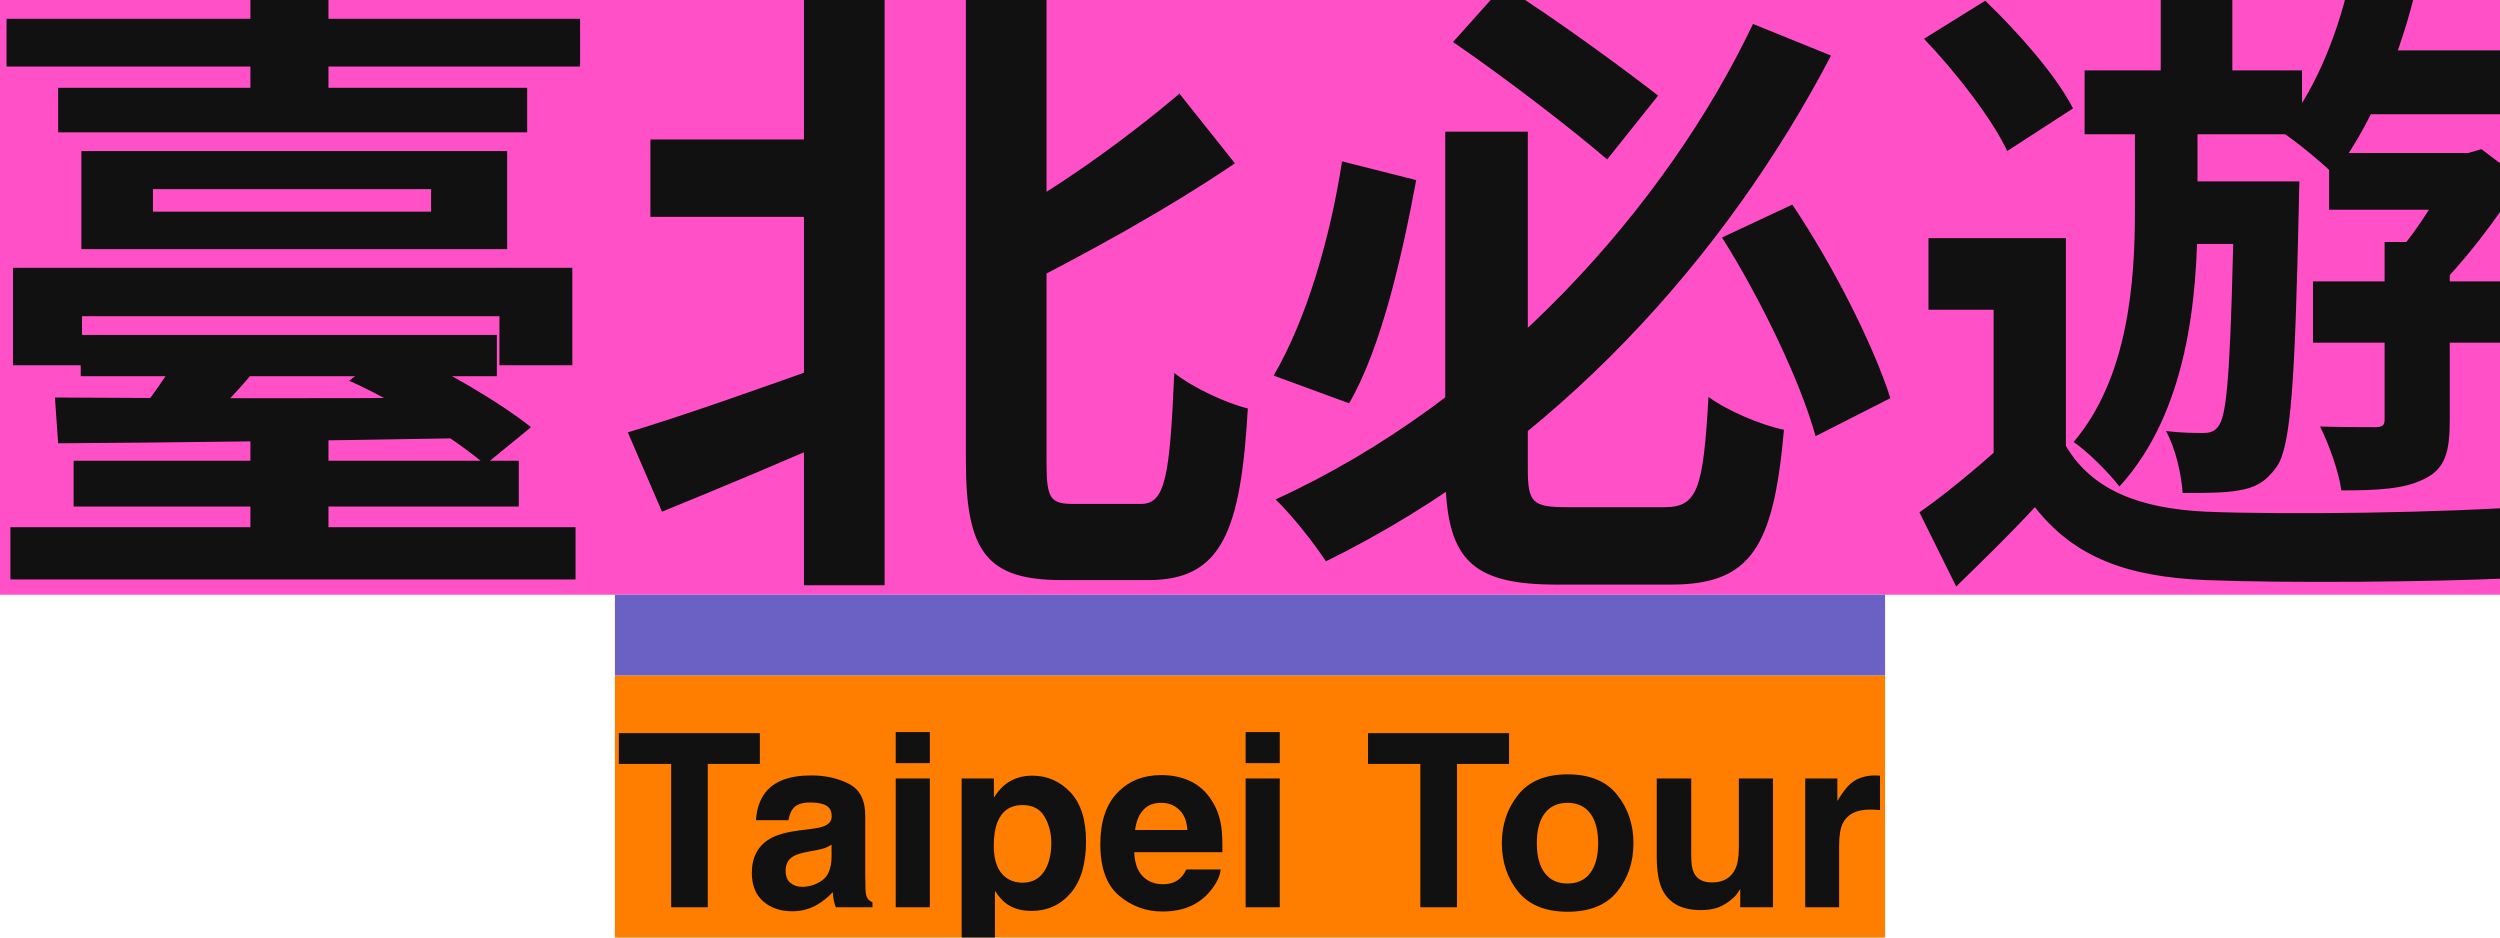 <svg width="248" height="93" viewBox="0 0 248 93" fill="none" xmlns="http://www.w3.org/2000/svg">
<g clip-path="url(#clip0_197_9936)">
<rect width="248" height="59" fill="#FF50C8"/>
<path d="M0.648 1.864V6.6H57.544V1.864H0.648ZM1.032 52.296V57.48H57.096V52.296H1.032ZM5.768 8.712V13.128H52.296V8.712H5.768ZM8.008 33.224V37.32H49.288V33.224H8.008ZM7.304 45.704V50.248H51.464V45.704H7.304ZM1.288 26.568V36.232H8.136V31.368H49.544V36.232H56.776V26.568H1.288ZM24.84 -1.4V11.528H32.584V-1.4H24.84ZM24.84 41.736V54.856H32.584V41.736H24.84ZM15.176 18.76H42.76V21H15.176V18.76ZM8.072 14.984V24.712H50.312V14.984H8.072ZM18.312 34.184C17.288 36.168 15.432 38.856 13.832 40.904L20.168 42.184C21.896 40.52 24.328 38.088 26.376 35.336L18.312 34.184ZM5.448 39.432L5.768 43.976C16.2 43.912 31.56 43.72 46.152 43.464L46.408 39.432C31.432 39.56 15.56 39.496 5.448 39.432ZM34.632 37.768C39.368 39.88 45.128 43.528 48.136 46.088L52.68 42.376C49.544 39.88 43.784 36.488 39.048 34.44L34.632 37.768ZM64.52 13.832V21.512H83.528V13.832H64.52ZM95.816 -0.248V45.768C95.816 54.856 97.992 57.544 105.352 57.544C106.76 57.544 112.392 57.544 113.928 57.544C121.16 57.544 123.08 52.808 123.784 40.52C121.672 40.008 118.344 38.472 116.488 37C116.04 47.368 115.592 49.992 113.16 49.992C112.008 49.992 107.592 49.992 106.504 49.992C104.2 49.992 103.816 49.48 103.816 45.896V-0.248H95.816ZM79.752 -0.312V58.056H87.752V-0.312H79.752ZM117 9.288C111.88 13.64 104.392 19.144 97.416 22.728C98.504 24.392 99.976 27.08 100.552 28.808C107.784 25.16 115.912 20.68 122.504 16.2L117 9.288ZM62.28 42.888L65.672 50.76C71.304 48.456 78.28 45.576 84.68 42.696L83.272 35.72C75.592 38.472 67.464 41.352 62.28 42.888ZM143.368 13.064V46.536C143.368 55.432 145.8 57.992 154.44 57.992C156.296 57.992 163.848 57.992 165.768 57.992C173.704 57.992 175.944 54.28 176.968 42.632C174.728 42.184 171.272 40.712 169.48 39.368C168.968 48.52 168.392 50.312 165.128 50.312C163.336 50.312 156.936 50.312 155.4 50.312C152.072 50.312 151.56 49.864 151.56 46.6V13.064H143.368ZM144.136 4.168C149.192 7.624 155.784 12.68 159.432 15.816L164.488 9.48C160.84 6.664 154.312 1.864 149.128 -1.4L144.136 4.168ZM133.128 16.008C131.976 23.56 129.608 31.688 126.344 37.256L133.832 40.008C137.032 34.504 139.08 25.416 140.488 17.864L133.128 16.008ZM170.824 23.56C174.664 29.64 178.632 37.896 180.104 43.272L187.528 39.496C185.8 34.12 181.832 26.312 177.8 20.296L170.824 23.56ZM173.896 2.376C165.32 20.424 148.232 39.624 126.536 49.544C128.136 51.08 130.376 53.896 131.528 55.688C154.44 44.424 171.336 25.224 181.64 5.512L173.896 2.376ZM204.936 23.624H191.304V30.728H197.768V47.176H204.936V23.624ZM204.936 44.232H198.536C195.912 46.6 192.968 49.032 190.408 50.824L194.056 58.184C197 55.304 199.496 52.872 201.864 50.312C205.768 55.304 211.016 57.224 218.824 57.544C226.888 57.864 241.16 57.736 249.352 57.352C249.736 55.24 250.824 51.848 251.656 50.184C242.568 50.888 226.76 51.08 218.824 50.76C212.168 50.44 207.496 48.584 204.936 44.232ZM190.856 3.848C194.056 7.176 197.704 11.912 199.112 14.984L205.64 10.76C204.04 7.56 200.2 3.208 196.936 0.072L190.856 3.848ZM206.792 6.984V13.32H228.36V6.984H206.792ZM215.496 17.992V24.2H224.2V17.992H215.496ZM214.344 -1.336V10.376H221.448V-1.336H214.344ZM221.64 17.992V19.208C221.32 35.4 221 40.84 220.168 42.12C219.784 42.76 219.336 42.952 218.568 42.952C217.8 42.952 216.456 42.952 214.856 42.76C215.816 44.424 216.392 47.048 216.52 48.904C218.696 48.904 220.744 48.904 222.088 48.648C223.688 48.392 224.776 47.816 225.864 46.28C227.272 44.232 227.656 37.832 228.04 20.616C228.04 19.848 228.104 17.992 228.104 17.992H221.64ZM231.688 5V11.336H250.12V5H231.688ZM229.448 27.912V33.992H250.504V27.912H229.448ZM231.048 15.176V20.808H245.256V15.176H231.048ZM233.032 -1.656C231.752 3.912 229.384 9.48 226.312 13.064C227.784 14.024 230.344 16.136 231.496 17.288C234.824 13.064 237.768 6.408 239.432 -0.184L233.032 -1.656ZM236.552 24.008V41.608C236.552 42.184 236.36 42.376 235.592 42.376C234.824 42.376 232.456 42.376 230.152 42.312C231.048 44.104 232.008 46.792 232.264 48.648C235.848 48.648 238.536 48.52 240.52 47.496C242.632 46.472 243.016 44.68 243.016 41.672V24.008H236.552ZM243.4 15.176V16.328C242.248 18.952 239.816 22.856 237.704 25.224C238.664 26.056 240.456 27.912 241.288 29.064C244.296 26.184 247.752 21.704 250.12 17.8L246.152 14.792L244.872 15.176H243.4ZM211.784 9.864V21.064C211.784 27.848 211.144 37.448 205.704 43.848C207.112 44.808 209.224 46.92 210.248 48.264C217.032 40.84 217.992 29.448 217.992 21.192V9.864H211.784Z" fill="#111111"/>
</g>
<g clip-path="url(#clip1_197_9936)">
<rect width="126" height="26" transform="translate(61 67)" fill="#FF7E00"/>
<path d="M75.379 72.727V75.785H70.211V90H66.578V75.785H61.387V72.727H75.379ZM75.93 78.609C76.812 77.484 78.328 76.922 80.477 76.922C81.875 76.922 83.117 77.199 84.203 77.754C85.289 78.309 85.832 79.356 85.832 80.894V86.754C85.832 87.16 85.84 87.652 85.856 88.231C85.879 88.668 85.945 88.965 86.055 89.121C86.164 89.277 86.328 89.406 86.547 89.508V90H82.914C82.812 89.742 82.742 89.5 82.703 89.273C82.664 89.047 82.633 88.789 82.609 88.5C82.148 89 81.617 89.426 81.016 89.777C80.297 90.191 79.484 90.398 78.578 90.398C77.422 90.398 76.465 90.07 75.707 89.414C74.957 88.75 74.582 87.812 74.582 86.602C74.582 85.031 75.188 83.894 76.398 83.191C77.062 82.809 78.039 82.535 79.328 82.371L80.465 82.231C81.082 82.152 81.523 82.055 81.789 81.938C82.266 81.734 82.504 81.418 82.504 80.988C82.504 80.465 82.32 80.106 81.953 79.91C81.594 79.707 81.062 79.606 80.359 79.606C79.57 79.606 79.012 79.801 78.684 80.191C78.449 80.481 78.293 80.871 78.215 81.363H74.992C75.062 80.246 75.375 79.328 75.93 78.609ZM78.414 87.586C78.727 87.844 79.109 87.973 79.562 87.973C80.281 87.973 80.941 87.762 81.543 87.34C82.152 86.918 82.469 86.148 82.492 85.031V83.789C82.281 83.922 82.066 84.031 81.848 84.117C81.637 84.195 81.344 84.269 80.969 84.34L80.219 84.481C79.516 84.606 79.012 84.758 78.707 84.938C78.191 85.242 77.934 85.715 77.934 86.356C77.934 86.926 78.094 87.336 78.414 87.586ZM92.242 77.227V90H88.856V77.227H92.242ZM92.242 72.621V75.703H88.856V72.621H92.242ZM106.188 78.598C107.219 79.699 107.734 81.316 107.734 83.449C107.734 85.699 107.227 87.414 106.211 88.594C105.203 89.773 103.902 90.363 102.309 90.363C101.293 90.363 100.449 90.109 99.777 89.602C99.41 89.32 99.051 88.91 98.699 88.371V95.027H95.394V77.227H98.594V79.113C98.953 78.559 99.336 78.121 99.742 77.801C100.484 77.231 101.367 76.945 102.391 76.945C103.883 76.945 105.148 77.496 106.188 78.598ZM104.289 83.613C104.289 82.629 104.062 81.758 103.609 81C103.164 80.242 102.438 79.863 101.43 79.863C100.219 79.863 99.387 80.438 98.934 81.586C98.699 82.195 98.582 82.969 98.582 83.906C98.582 85.391 98.977 86.434 99.766 87.035C100.234 87.387 100.789 87.562 101.43 87.562C102.359 87.562 103.066 87.203 103.551 86.484C104.043 85.766 104.289 84.809 104.289 83.613ZM121.094 86.25C121.008 87.008 120.613 87.777 119.91 88.559C118.816 89.801 117.285 90.422 115.316 90.422C113.691 90.422 112.258 89.898 111.016 88.852C109.773 87.805 109.152 86.102 109.152 83.742C109.152 81.531 109.711 79.836 110.828 78.656C111.953 77.477 113.41 76.887 115.199 76.887C116.262 76.887 117.219 77.086 118.07 77.484C118.922 77.883 119.625 78.512 120.18 79.371C120.68 80.129 121.004 81.008 121.152 82.008C121.238 82.594 121.273 83.438 121.258 84.539H112.516C112.562 85.82 112.965 86.719 113.723 87.234C114.184 87.555 114.738 87.715 115.387 87.715C116.074 87.715 116.633 87.519 117.062 87.129C117.297 86.918 117.504 86.625 117.684 86.25H121.094ZM117.789 82.336C117.734 81.453 117.465 80.785 116.98 80.332C116.504 79.871 115.91 79.641 115.199 79.641C114.426 79.641 113.824 79.883 113.395 80.367C112.973 80.852 112.707 81.508 112.598 82.336H117.789ZM126.953 77.227V90H123.566V77.227H126.953ZM126.953 72.621V75.703H123.566V72.621H126.953ZM149.699 72.727V75.785H144.531V90H140.898V75.785H135.707V72.727H149.699ZM160.422 78.844C161.5 80.195 162.039 81.793 162.039 83.637C162.039 85.512 161.5 87.117 160.422 88.453C159.344 89.781 157.707 90.445 155.512 90.445C153.316 90.445 151.68 89.781 150.602 88.453C149.523 87.117 148.984 85.512 148.984 83.637C148.984 81.793 149.523 80.195 150.602 78.844C151.68 77.492 153.316 76.816 155.512 76.816C157.707 76.816 159.344 77.492 160.422 78.844ZM155.5 79.641C154.523 79.641 153.77 79.988 153.238 80.684C152.715 81.371 152.453 82.356 152.453 83.637C152.453 84.918 152.715 85.906 153.238 86.602C153.77 87.297 154.523 87.644 155.5 87.644C156.477 87.644 157.227 87.297 157.75 86.602C158.273 85.906 158.535 84.918 158.535 83.637C158.535 82.356 158.273 81.371 157.75 80.684C157.227 79.988 156.477 79.641 155.5 79.641ZM172.633 88.195C172.602 88.234 172.523 88.352 172.398 88.547C172.273 88.742 172.125 88.914 171.953 89.062C171.43 89.531 170.922 89.852 170.43 90.023C169.945 90.195 169.375 90.281 168.719 90.281C166.828 90.281 165.555 89.602 164.898 88.242C164.531 87.492 164.348 86.387 164.348 84.926V77.227H167.77V84.926C167.77 85.652 167.855 86.199 168.027 86.566C168.332 87.215 168.93 87.539 169.82 87.539C170.961 87.539 171.742 87.078 172.164 86.156C172.383 85.656 172.492 84.996 172.492 84.176V77.227H175.879V90H172.633V88.195ZM185.535 80.309C184.191 80.309 183.289 80.746 182.828 81.621C182.57 82.113 182.441 82.871 182.441 83.894V90H179.078V77.227H182.266V79.453C182.781 78.602 183.23 78.019 183.613 77.707C184.238 77.184 185.051 76.922 186.051 76.922C186.113 76.922 186.164 76.926 186.203 76.934C186.25 76.934 186.348 76.938 186.496 76.945V80.367C186.285 80.344 186.098 80.328 185.934 80.32C185.77 80.312 185.637 80.309 185.535 80.309Z" fill="#111111"/>
</g>
<rect x="61" y="59" width="126" height="8" fill="#6B61C4"/>
<defs>
<clipPath id="clip0_197_9936">
<rect width="248" height="59" fill="white"/>
</clipPath>
<clipPath id="clip1_197_9936">
<rect width="126" height="26" fill="white" transform="translate(61 67)"/>
</clipPath>
</defs>
</svg>
